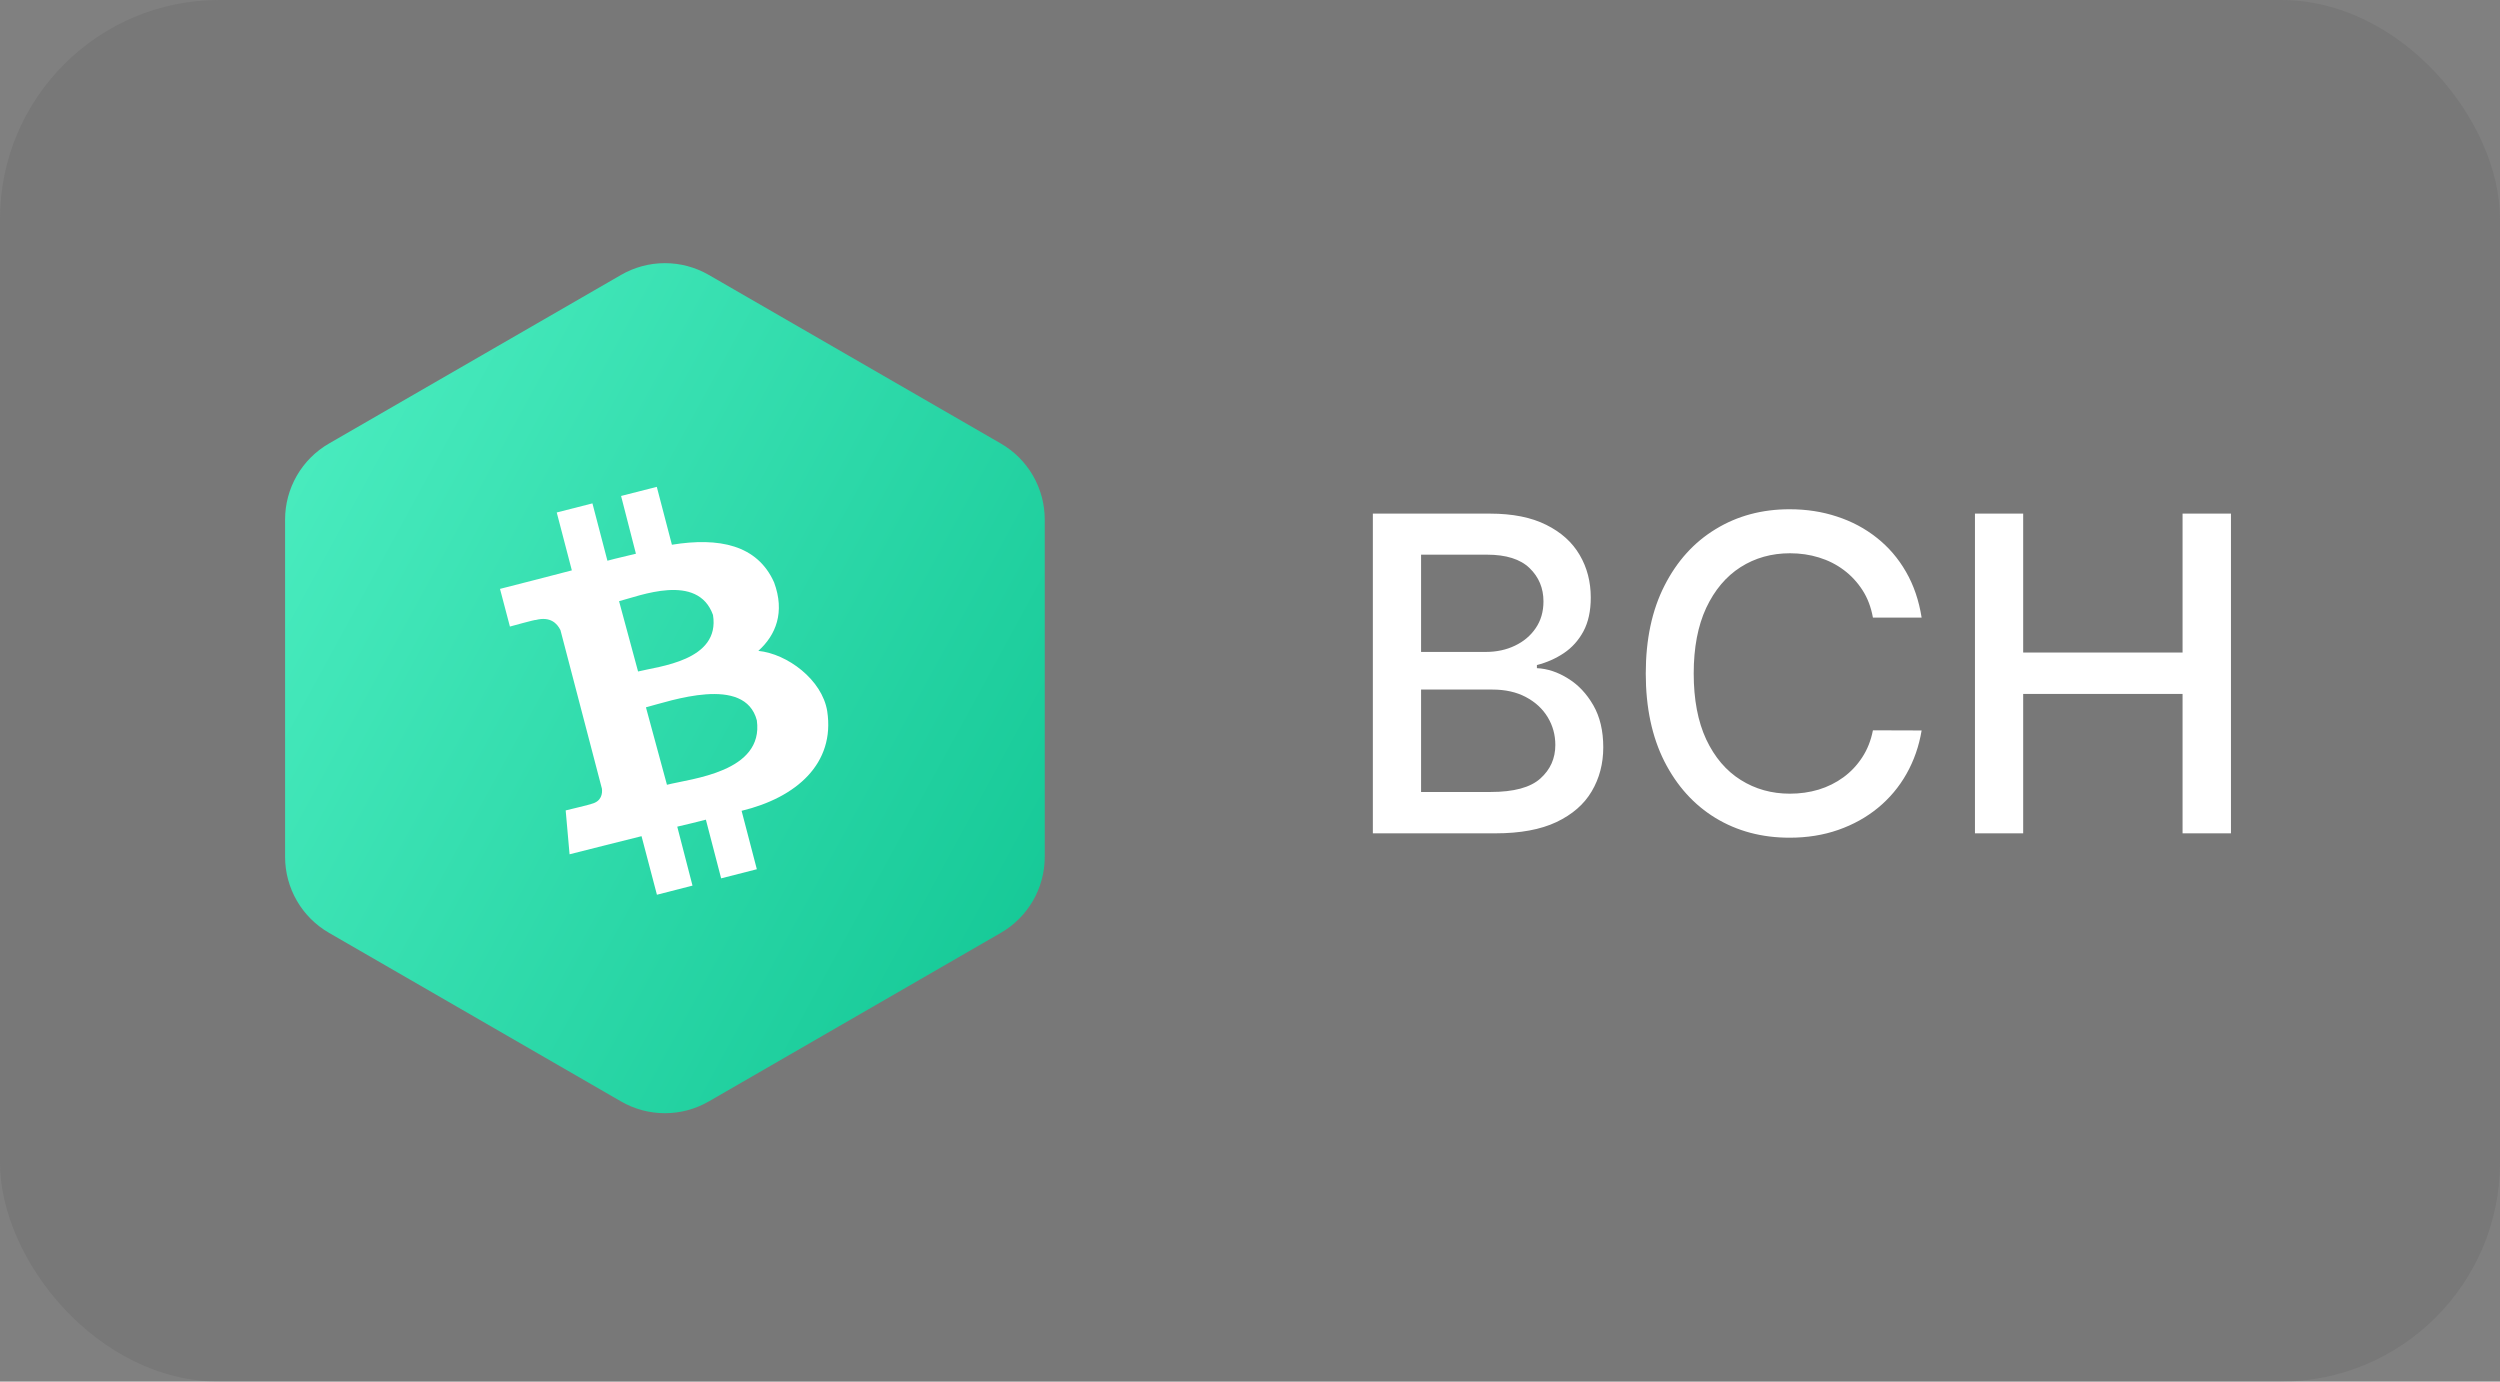<svg width="114" height="63" viewBox="0 0 114 63" fill="none" xmlns="http://www.w3.org/2000/svg">
<rect x="0" y="0" width="114" height="63" fill="#808080" stroke="none"/>
<g clip-path="url(#clip0_129_177)">
<rect width="114" height="63" rx="10" fill="#3C3D3F" fill-opacity="0.12"/>
<path d="M62.602 38V23.421H67.941C68.975 23.421 69.832 23.592 70.51 23.934C71.189 24.271 71.697 24.729 72.034 25.308C72.371 25.882 72.539 26.529 72.539 27.251C72.539 27.858 72.428 28.371 72.205 28.788C71.982 29.201 71.683 29.534 71.308 29.785C70.938 30.032 70.529 30.212 70.083 30.326V30.468C70.567 30.492 71.04 30.649 71.5 30.938C71.965 31.223 72.349 31.629 72.653 32.156C72.957 32.682 73.109 33.323 73.109 34.078C73.109 34.823 72.933 35.492 72.582 36.085C72.236 36.674 71.699 37.141 70.973 37.487C70.247 37.829 69.319 38 68.19 38H62.602ZM64.801 36.114H67.976C69.03 36.114 69.784 35.91 70.24 35.501C70.696 35.093 70.923 34.583 70.923 33.971C70.923 33.511 70.807 33.088 70.575 32.704C70.342 32.319 70.01 32.013 69.578 31.785C69.151 31.558 68.643 31.444 68.055 31.444H64.801V36.114ZM64.801 29.728H67.748C68.242 29.728 68.686 29.633 69.08 29.443C69.478 29.254 69.794 28.988 70.026 28.646C70.264 28.3 70.382 27.892 70.382 27.422C70.382 26.819 70.171 26.314 69.749 25.905C69.326 25.497 68.679 25.293 67.805 25.293H64.801V29.728ZM87.626 28.162H85.405C85.32 27.688 85.161 27.27 84.928 26.909C84.695 26.549 84.411 26.242 84.074 25.991C83.737 25.739 83.36 25.549 82.942 25.421C82.529 25.293 82.09 25.229 81.625 25.229C80.785 25.229 80.033 25.44 79.368 25.863C78.709 26.285 78.187 26.904 77.802 27.721C77.423 28.537 77.233 29.534 77.233 30.71C77.233 31.897 77.423 32.898 77.802 33.715C78.187 34.531 78.711 35.148 79.376 35.565C80.04 35.983 80.787 36.192 81.618 36.192C82.078 36.192 82.515 36.13 82.928 36.007C83.345 35.879 83.723 35.691 84.06 35.444C84.397 35.198 84.681 34.896 84.914 34.54C85.151 34.18 85.315 33.767 85.405 33.302L87.626 33.309C87.507 34.025 87.277 34.685 86.936 35.288C86.599 35.886 86.164 36.403 85.633 36.84C85.106 37.272 84.503 37.606 83.825 37.843C83.146 38.081 82.406 38.199 81.604 38.199C80.341 38.199 79.217 37.9 78.23 37.302C77.242 36.7 76.464 35.838 75.895 34.718C75.33 33.598 75.047 32.262 75.047 30.71C75.047 29.154 75.332 27.818 75.902 26.703C76.471 25.583 77.249 24.724 78.237 24.126C79.224 23.523 80.346 23.222 81.604 23.222C82.377 23.222 83.099 23.333 83.768 23.556C84.442 23.775 85.047 24.097 85.583 24.524C86.119 24.947 86.563 25.464 86.914 26.076C87.265 26.684 87.503 27.379 87.626 28.162ZM90.058 38V23.421H92.257V29.757H99.525V23.421H101.732V38H99.525V31.643H92.257V38H90.058Z" fill="white"/>
<path fill-rule="evenodd" clip-rule="evenodd" d="M32.32 12.536L45.64 20.226C46.248 20.577 46.753 21.082 47.104 21.69C47.455 22.298 47.64 22.988 47.64 23.69V39.072C47.64 39.774 47.455 40.464 47.104 41.072C46.753 41.68 46.248 42.185 45.64 42.536L32.32 50.226C31.712 50.577 31.022 50.762 30.32 50.762C29.618 50.762 28.928 50.577 28.32 50.226L15 42.536C14.392 42.185 13.887 41.68 13.536 41.072C13.185 40.464 13 39.774 13 39.072V23.69C13 22.988 13.185 22.298 13.536 21.69C13.887 21.082 14.392 20.577 15 20.226L28.32 12.536C28.928 12.185 29.618 12 30.32 12C31.022 12 31.712 12.185 32.32 12.536Z" fill="url(#paint0_linear_129_177)"/>
<path d="M35.299 26.558C34.537 24.846 32.786 24.491 30.639 24.84L29.95 22.2L28.321 22.616L28.998 25.25C28.571 25.358 28.132 25.449 27.698 25.569L27.015 22.954L25.387 23.369L26.076 26.009C25.728 26.106 22.8 26.853 22.8 26.853L23.252 28.571C23.252 28.571 24.447 28.239 24.435 28.27C25.094 28.101 25.405 28.426 25.557 28.734L27.448 35.966C27.473 36.177 27.436 36.539 26.979 36.654C27.003 36.666 25.795 36.955 25.795 36.955L25.972 38.956C25.972 38.956 28.87 38.221 29.254 38.13L29.956 40.8L31.578 40.384L30.883 37.696C31.334 37.594 31.761 37.485 32.188 37.377L32.884 40.053L34.512 39.637L33.817 36.973C36.318 36.37 38.087 34.815 37.721 32.428C37.489 30.994 35.903 29.813 34.58 29.68C35.385 28.957 35.8 27.914 35.299 26.558ZM34.512 32.85C34.836 35.213 31.517 35.502 30.413 35.786L29.455 32.254C30.566 31.964 33.969 30.765 34.512 32.85ZM32.512 28.041C32.853 30.138 30.017 30.385 29.096 30.62L28.229 27.414C29.15 27.179 31.816 26.1 32.512 28.041Z" fill="white"/>
</g>
<defs>
<linearGradient id="paint0_linear_129_177" x1="5.32" y1="12.381" x2="58.573" y2="41.414" gradientUnits="userSpaceOnUse">
<stop stop-color="#57F5C9"/>
<stop offset="1" stop-color="#0AC18E"/>
</linearGradient>
<clipPath id="clip0_129_177">
<rect width="114" height="63" fill="white"/>
</clipPath>
</defs>
</svg>
